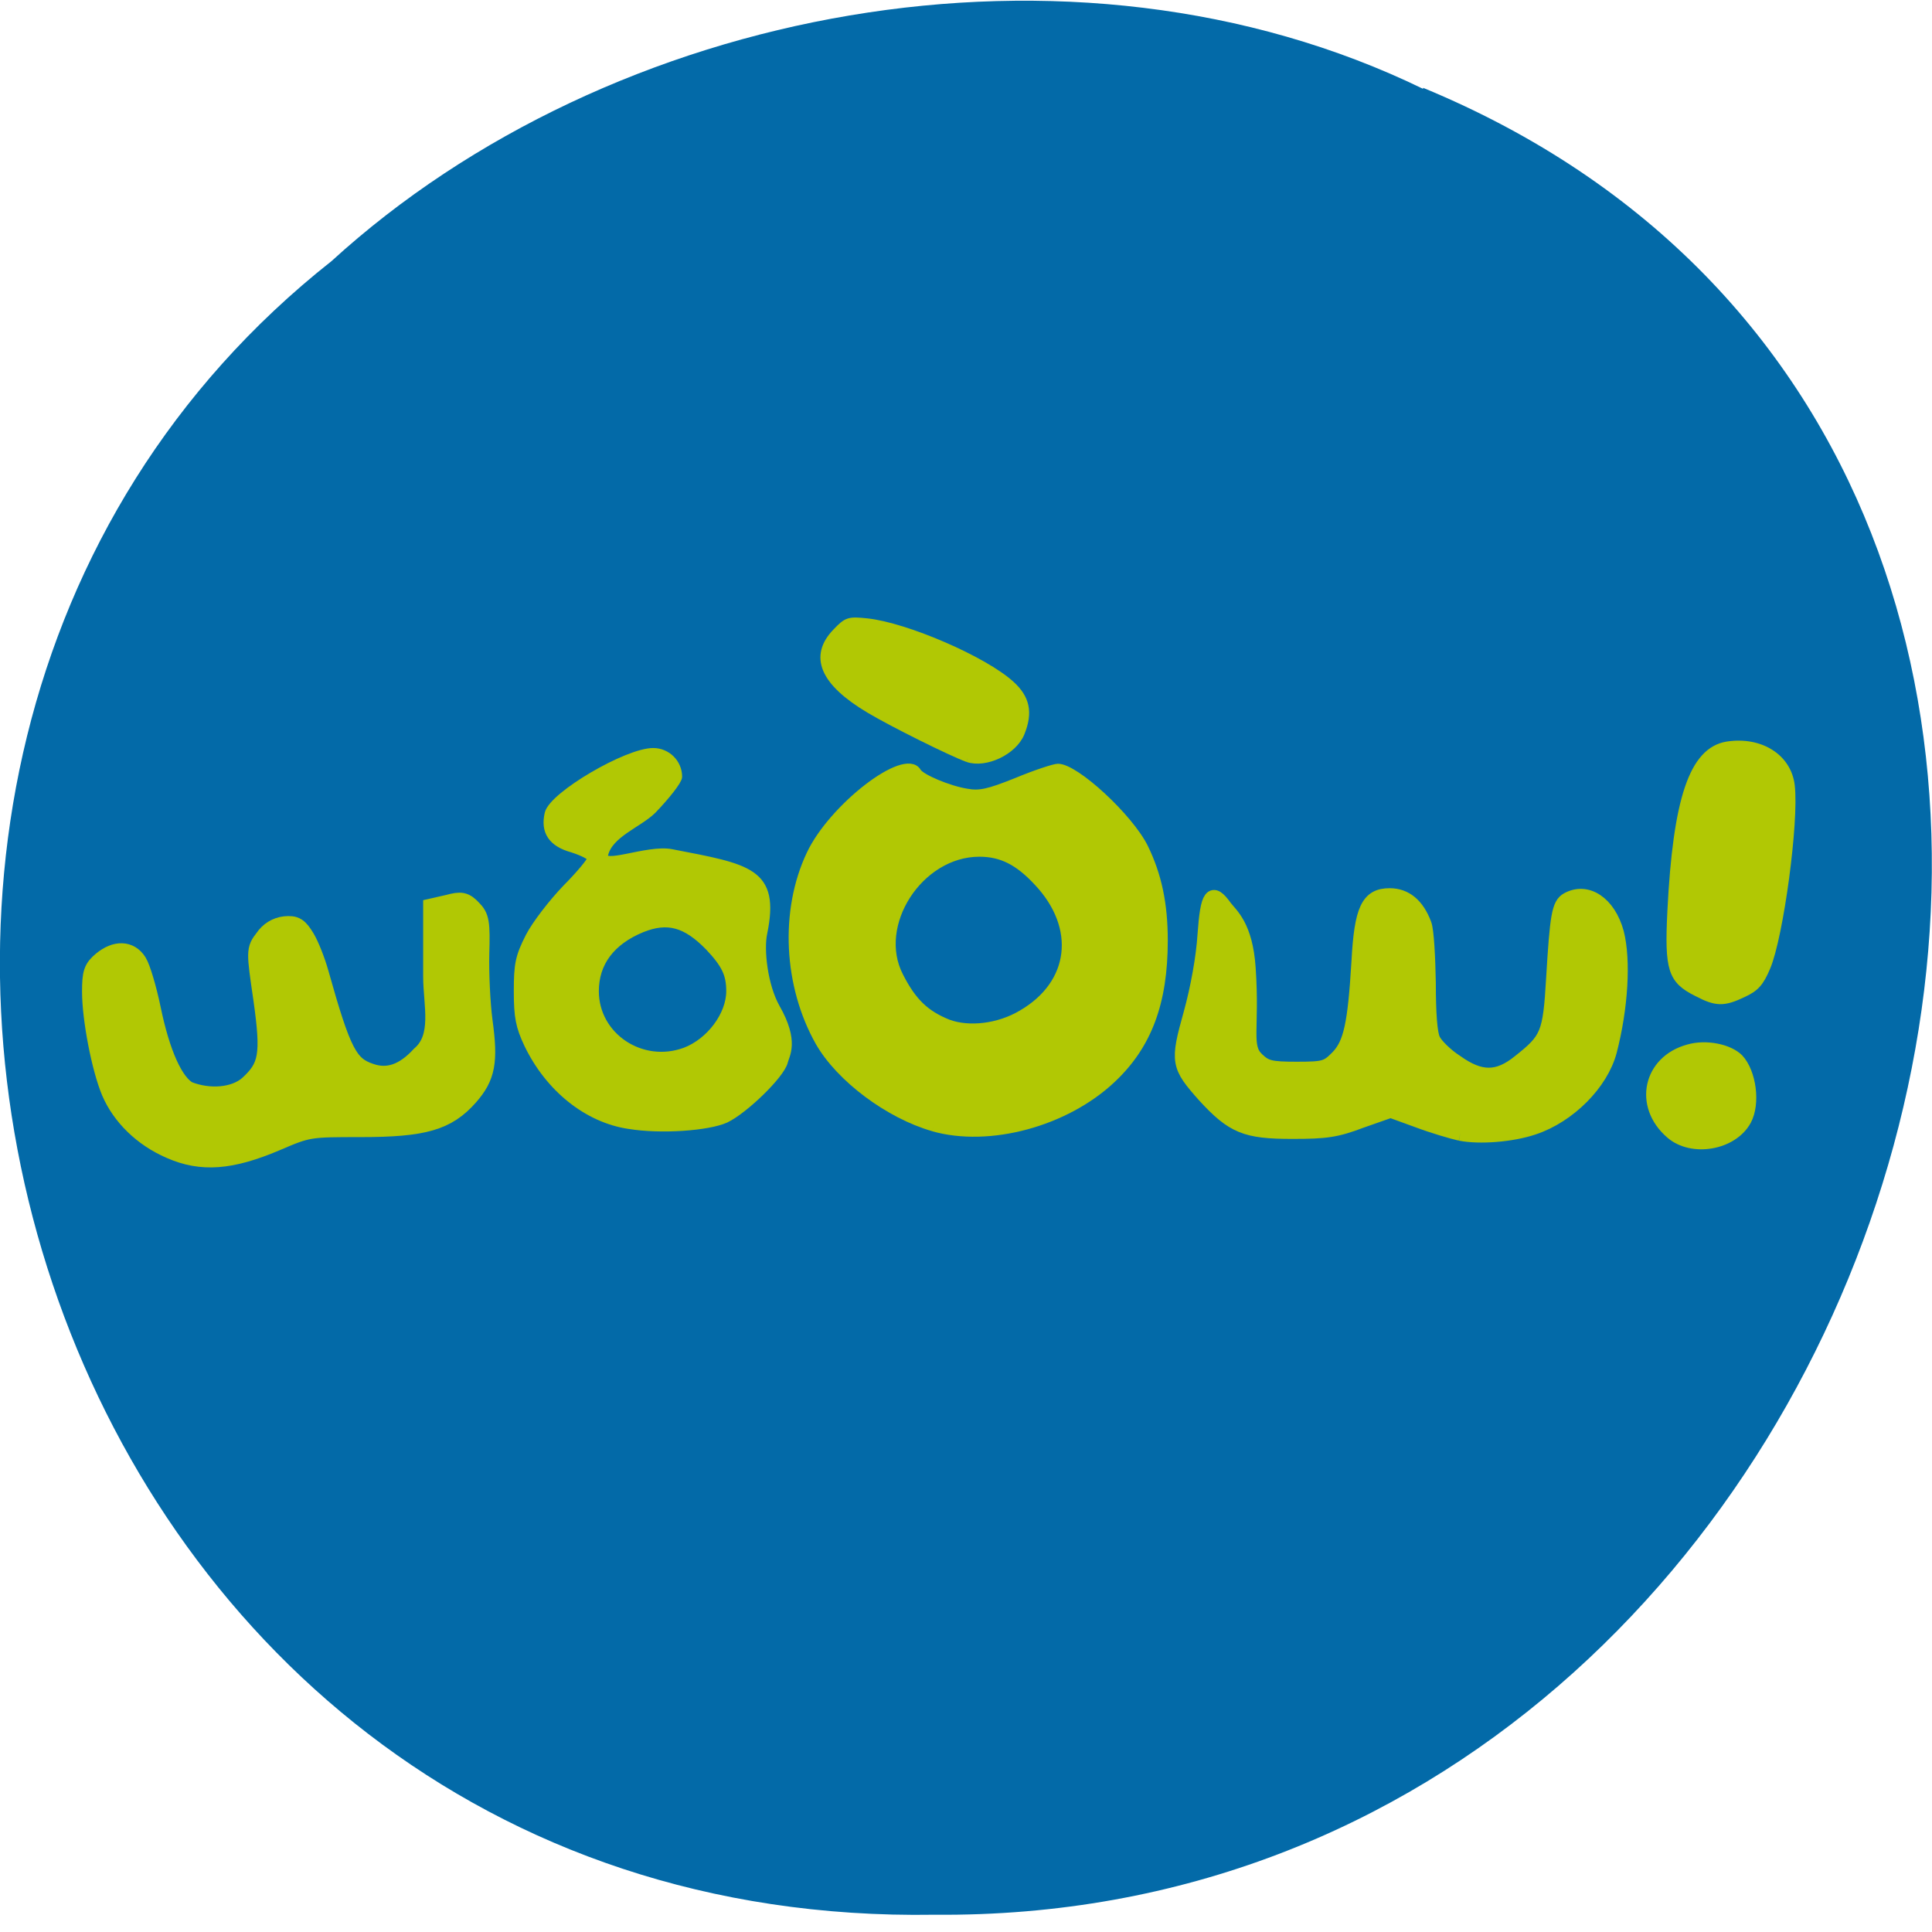 <svg xmlns="http://www.w3.org/2000/svg" viewBox="0 0 16 16"><path d="m 11.785 0.727 c 7.555 3.121 4.184 15.203 -4.047 15.13 c -7.484 0.121 -10.324 -9.484 -4.992 -13.695 c 2.305 -2.105 6.125 -2.844 9.04 -1.426" fill="#036aa8"/><g fill="#b1c804" stroke="#b1c804" transform="matrix(0.062 0 0 0.064 0 -0.263)"><path d="m 22.813 152.57 c -3.625 -1.521 -6.438 -4.198 -7.813 -7.302 c -1.313 -3.042 -2.563 -9.371 -2.563 -12.839 c 0 -2.373 0.188 -2.86 1.313 -3.773 c 1.75 -1.399 3.5 -1.339 4.438 0.122 c 0.438 0.669 1.25 3.286 1.813 5.902 c 1.25 5.902 3.063 9.796 5.063 10.831 c 2.875 1.095 6.313 0.852 8.25 -0.791 c 2.75 -2.434 3.063 -4.077 2 -11.378 c -0.938 -6.206 -0.938 -6.267 0.125 -7.606 c 0.625 -0.913 1.563 -1.46 2.625 -1.582 c 1.313 -0.122 1.688 0.122 2.563 1.521 c 0.563 0.913 1.375 2.921 1.813 4.442 c 3 10.344 3.938 12.11 7 13.08 c 2.375 0.791 4.625 0.061 6.875 -2.312 c 3 -2.495 1.688 -6.815 1.688 -10.405 v -8.701 l 1.938 -0.426 c 1.625 -0.426 2.063 -0.365 3 0.608 c 0.938 0.913 1.063 1.521 0.938 5.598 c -0.063 2.495 0.125 6.389 0.438 8.701 c 0.75 5.233 0.375 7.06 -1.813 9.492 c -2.875 3.164 -5.875 4.02 -14.313 4.02 c -6.938 0 -7.06 0 -11.438 1.825 c -5.938 2.434 -9.813 2.738 -13.938 0.974" stroke-width="2.957"/><path d="m 84.06 149.71 c -5.625 -0.791 -10.75 -4.807 -13.563 -10.466 c -1.125 -2.312 -1.375 -3.529 -1.375 -6.876 c 0 -3.468 0.188 -4.442 1.563 -7.06 c 0.875 -1.643 3.125 -4.442 4.938 -6.267 c 1.813 -1.765 3.313 -3.529 3.313 -3.833 c 0 -0.304 -1.125 -0.852 -2.5 -1.278 c -2.75 -0.73 -3.75 -2.251 -3.188 -4.564 c 0.625 -2.373 10.5 -7.971 14 -7.971 c 1.875 0 3.375 1.46 3.375 3.225 c 0 0.487 -1.563 2.434 -3.438 4.32 c -1.938 1.825 -5.75 3.042 -6.438 5.72 c -0.563 1.947 5.688 -0.791 8.938 -0.183 c 10.375 1.947 14 2.373 12.313 10.344 c -0.5 2.191 0.063 6.876 1.688 9.675 c 2.625 4.442 1.25 6.146 1.063 6.997 c -0.438 1.704 -5.313 6.267 -7.813 7.423 c -2.375 1.034 -8.688 1.46 -12.875 0.791 m 7.438 -9.553 c 3.313 -1.217 6 -4.685 6 -7.788 c 0 -2.191 -0.625 -3.468 -2.813 -5.72 c -3.063 -3.042 -5.5 -3.712 -8.938 -2.373 c -4.125 1.643 -6.25 4.442 -6.25 8.093 c 0 5.841 6.188 9.857 12 7.788" stroke-width="0.983"/><g stroke-width="0.957"><path d="m 124.63 150.02 c -5.938 -1.643 -12.5 -6.389 -15.25 -11.07 c -4.25 -7.302 -4.75 -16.976 -1.188 -24.278 c 2.938 -6.085 12.688 -13.386 14.375 -10.709 c 0.438 0.791 4.188 2.312 6.563 2.677 c 1.688 0.304 2.875 0.061 6.625 -1.399 c 2.563 -1.034 5.063 -1.825 5.563 -1.825 c 2.375 0 9.563 6.45 11.563 10.344 c 1.813 3.59 2.625 7.302 2.625 12.05 c 0 8.03 -2.125 13.569 -6.938 17.95 c -6.188 5.659 -16.438 8.336 -23.938 6.267 m 11.813 -14.725 c 6.938 -3.894 7.813 -11.196 2.125 -17.04 c -2.563 -2.677 -4.813 -3.773 -7.75 -3.773 c -8 0 -14.188 9.31 -10.625 15.942 c 1.75 3.347 3.5 4.929 6.5 6.085 c 2.75 0.974 6.688 0.548 9.75 -1.217"/><path d="m 129.25 102.25 c -2.25 -0.791 -10.188 -4.624 -13.12 -6.328 c -6.125 -3.529 -7.625 -6.876 -4.438 -10.04 c 1.438 -1.46 1.688 -1.521 4.125 -1.278 c 5.25 0.548 15.688 4.929 19.25 8.093 c 2 1.765 2.438 3.59 1.313 6.267 c -1 2.373 -4.75 4.077 -7.125 3.286"/></g><path d="m 195.06 150.75 c -1.125 -0.243 -3.688 -0.974 -5.688 -1.704 l -3.625 -1.278 l -3.938 1.339 c -3.313 1.217 -4.688 1.399 -9.188 1.399 c -6.25 0 -7.938 -0.669 -11.75 -4.685 c -3.5 -3.833 -3.625 -4.259 -1.813 -10.527 c 0.938 -3.286 1.688 -7.302 1.875 -10.222 c 0.375 -5.172 0.938 -5.902 2.688 -3.529 c 0.75 0.974 2.75 2.373 3.125 7.849 c 0.563 7.971 -0.688 10.162 1.188 11.865 c 1.125 1.034 1.75 1.217 5.25 1.217 c 3.75 0 4.063 -0.122 5.5 -1.521 c 1.75 -1.765 2.313 -4.32 2.813 -12.413 c 0.375 -6.754 1.25 -8.519 4.125 -8.519 c 2.125 0 3.688 1.278 4.625 3.712 c 0.313 0.791 0.5 4.198 0.563 7.545 c 0 3.894 0.188 6.632 0.625 7.423 c 0.313 0.669 1.688 2.01 3.063 2.86 c 3.25 2.251 5.563 2.251 8.438 0 c 3.813 -2.921 4.125 -3.59 4.563 -10.831 c 0.5 -8.154 0.75 -9.553 1.875 -10.162 c 2.625 -1.399 5.5 0.487 6.563 4.259 c 0.938 3.529 0.563 9.675 -0.938 15.273 c -1.125 4.138 -5.438 8.336 -10.125 9.857 c -2.938 0.974 -7.313 1.278 -9.813 0.791" stroke-width="1.957"/><g stroke-width="0.957"><path d="m 223 150.93 c -4.438 -3.712 -3.063 -9.736 2.5 -11.196 c 2.375 -0.669 5.5 -0.061 6.875 1.278 c 1.75 1.825 2.313 5.902 1.063 8.154 c -1.875 3.347 -7.5 4.259 -10.438 1.765"/><path d="m 226.63 132.55 c -3.375 -1.643 -3.813 -2.982 -3.438 -10.466 c 0.75 -14.603 2.938 -20.81 7.5 -21.54 c 4.438 -0.669 8.125 1.582 8.563 5.233 c 0.563 4.624 -1.5 19.471 -3.25 23.487 c -0.875 2.01 -1.5 2.677 -3.125 3.407 c -2.625 1.217 -3.625 1.217 -6.25 -0.122"/></g></g></svg>